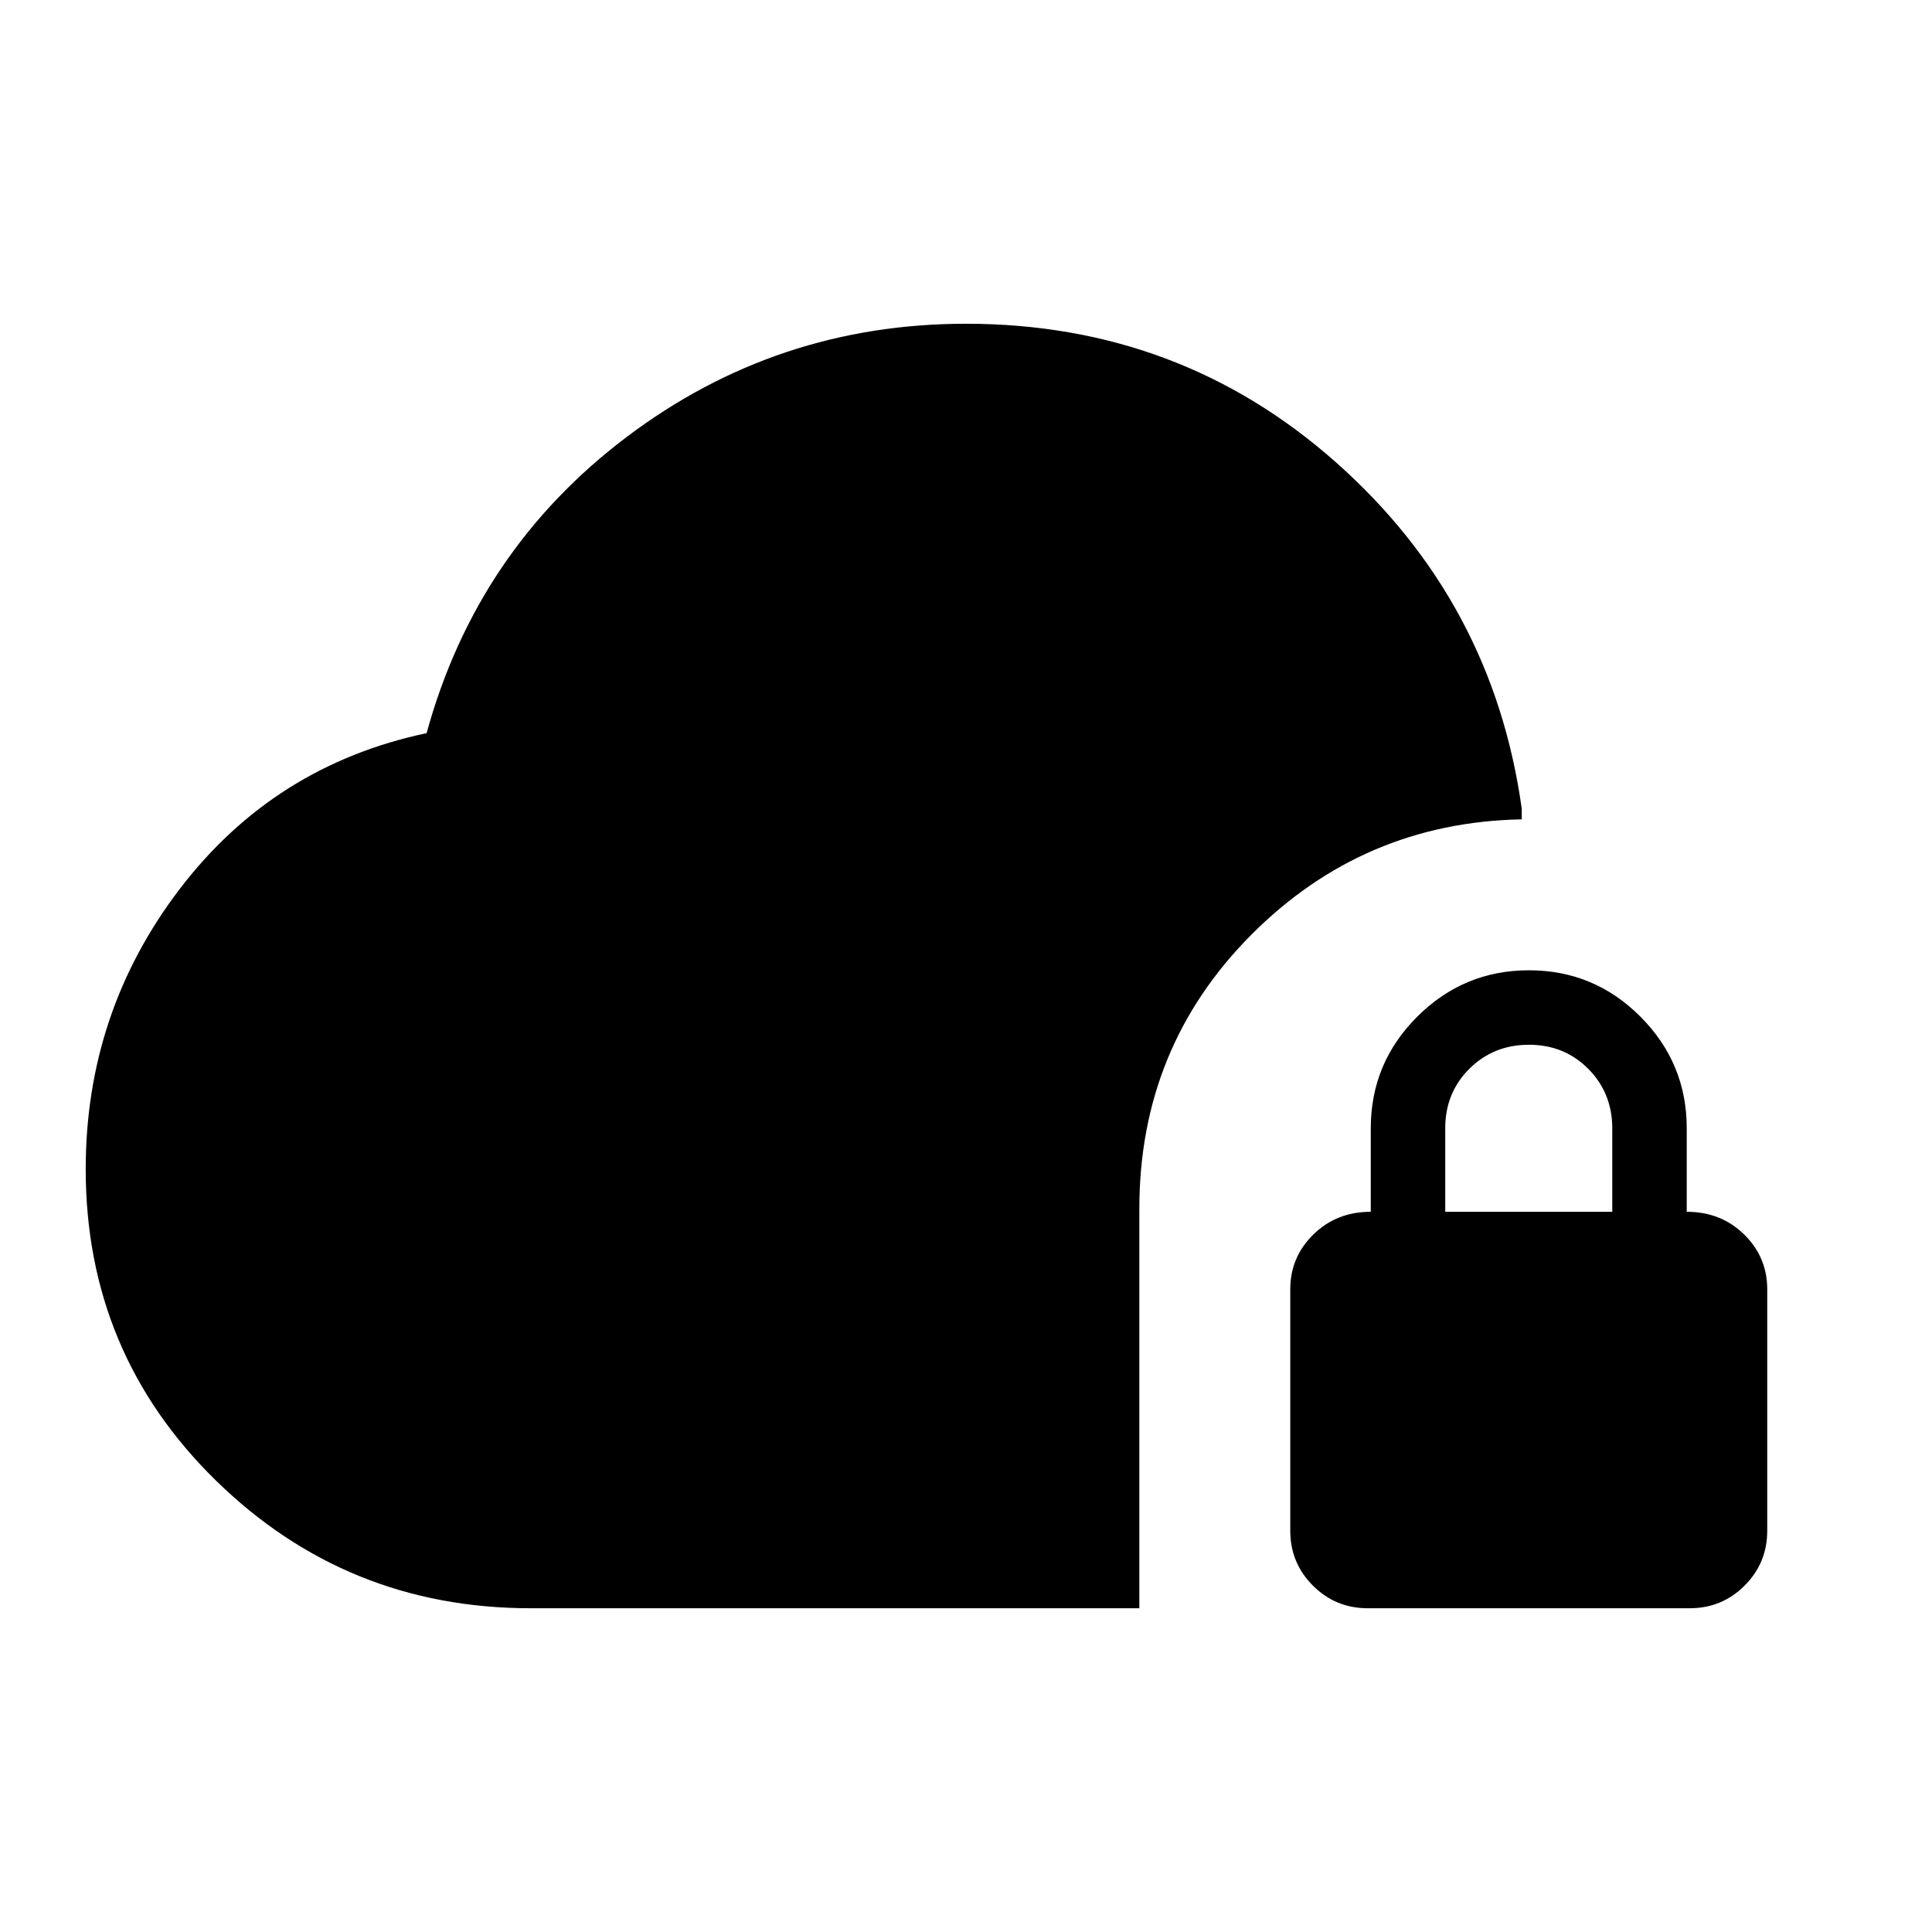 <svg xmlns="http://www.w3.org/2000/svg" height="24" viewBox="0 -960 960 960" width="24"><path d="M263.72-160.87q-91.47 0-156.3-63.34-64.83-63.33-64.83-154.82 0-78.14 46.86-139.42 46.85-61.27 122.53-77.25 24.93-90.95 99.44-147.19 74.52-56.24 168.58-56.24 106.33 0 184.1 69.1t92.05 171.9v5.26q-78.8 1.5-134.41 57.38-55.61 55.87-55.61 136.12v198.5H263.72Zm415.91 0q-16 0-27.25-11.25t-11.25-27.25v-120q0-16 11.5-27.25t28.5-11.25v-41.5q0-32.38 23.08-55.44 23.09-23.06 55.5-23.06 32.42 0 55.42 23.06t23 55.44v41.5q17 0 28.5 11.25t11.5 27.25v120q0 16-11.25 27.25t-27.25 11.25h-160Zm38.5-197h83v-41.4q0-17.6-11.9-29.6-11.91-12-29.5-12-17.6 0-29.6 11.93t-12 29.57v41.5Z"/></svg>